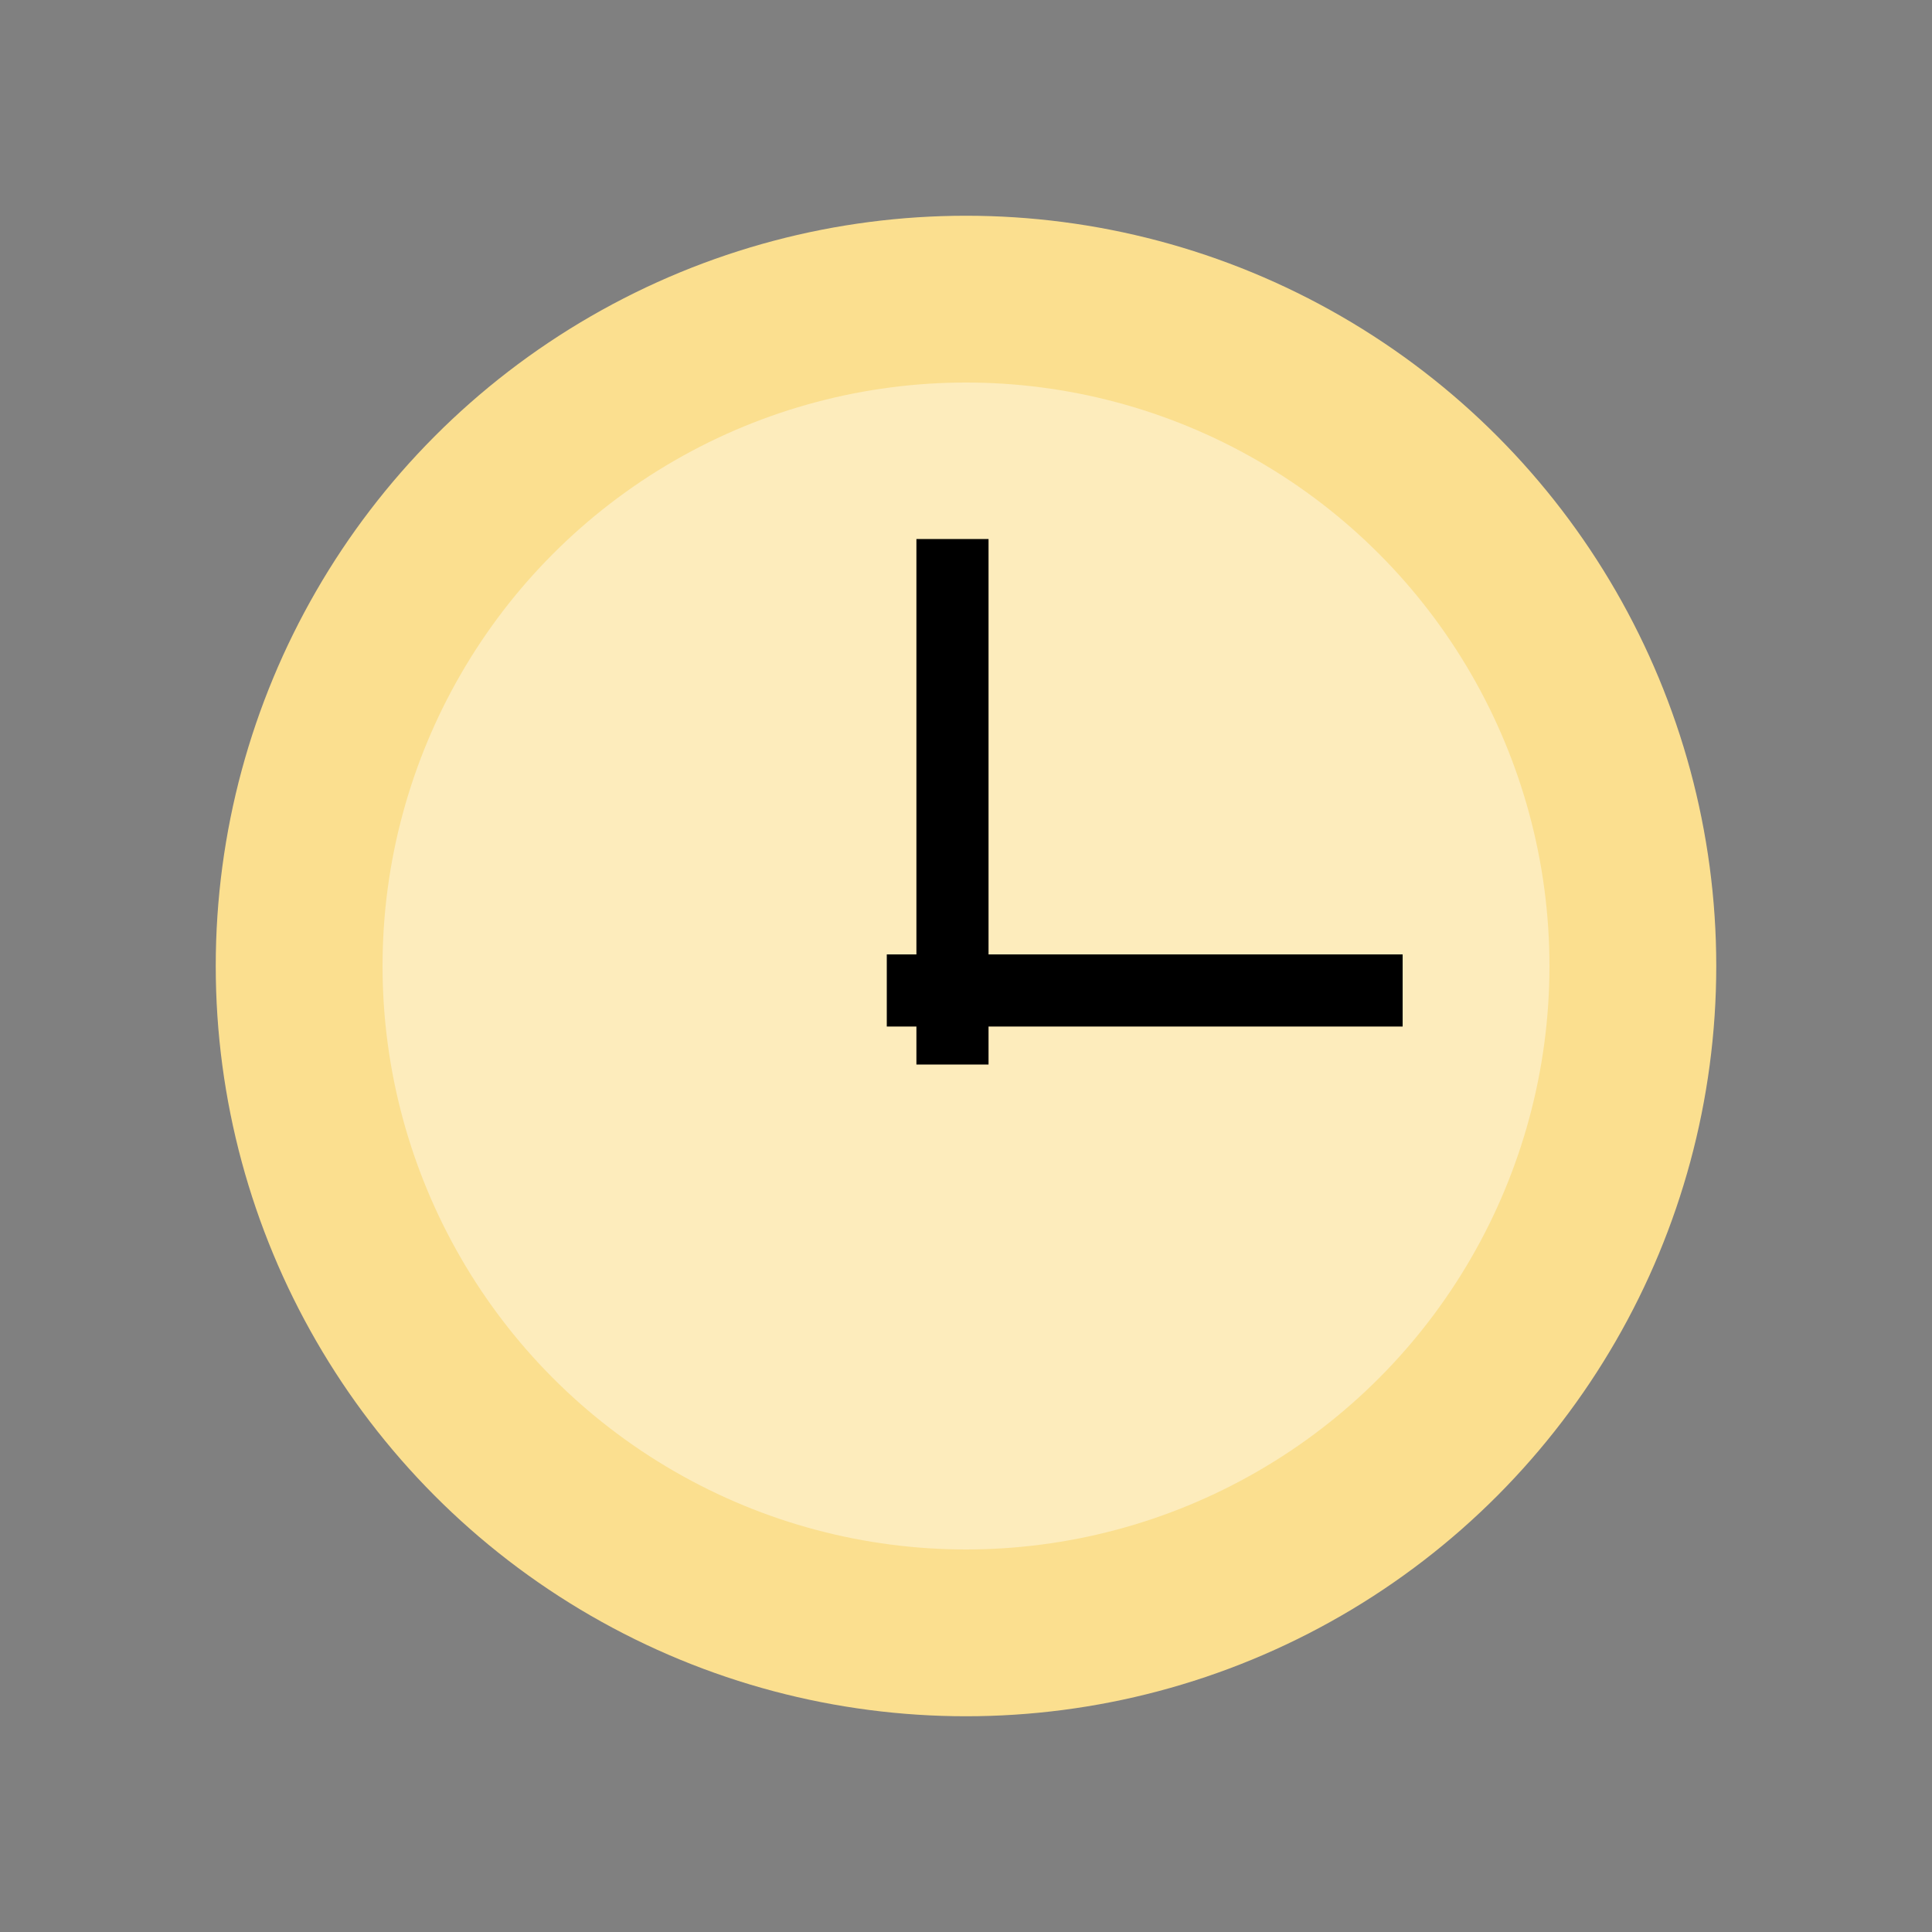 <?xml version="1.0" encoding="UTF-8"?>
<svg id="Calque_1" data-name="Calque 1" xmlns="http://www.w3.org/2000/svg" viewBox="0 0 30 30">
  <rect x="0" y="0" width="30" height="30" fill="#808080" stroke="none"/>
  <defs>
    <style>
      .cls-1 {
        fill: #000;
      }

      .cls-1, .cls-2, .cls-3 {
        stroke-width: 0px;
      }

      .cls-2 {
        fill: #fbdf8f;
      }

      .cls-3 {
        fill: #fff;
        opacity: .4;
      }
    </style>
  </defs>
  <g id="Horloge-clock-icon">
    <circle class="cls-2" cx="15" cy="15" r="11.65"/>
    <circle class="cls-3" cx="15" cy="15" r="9.06"/>
    <rect class="cls-1" x="14.23" y="8.37" width="1.12" height="8.16"/>
    <rect class="cls-1" x="17.21" y="11.37" width="1.12" height="8.01" transform="translate(33.15 -2.39) rotate(90)"/>
  </g>
</svg>